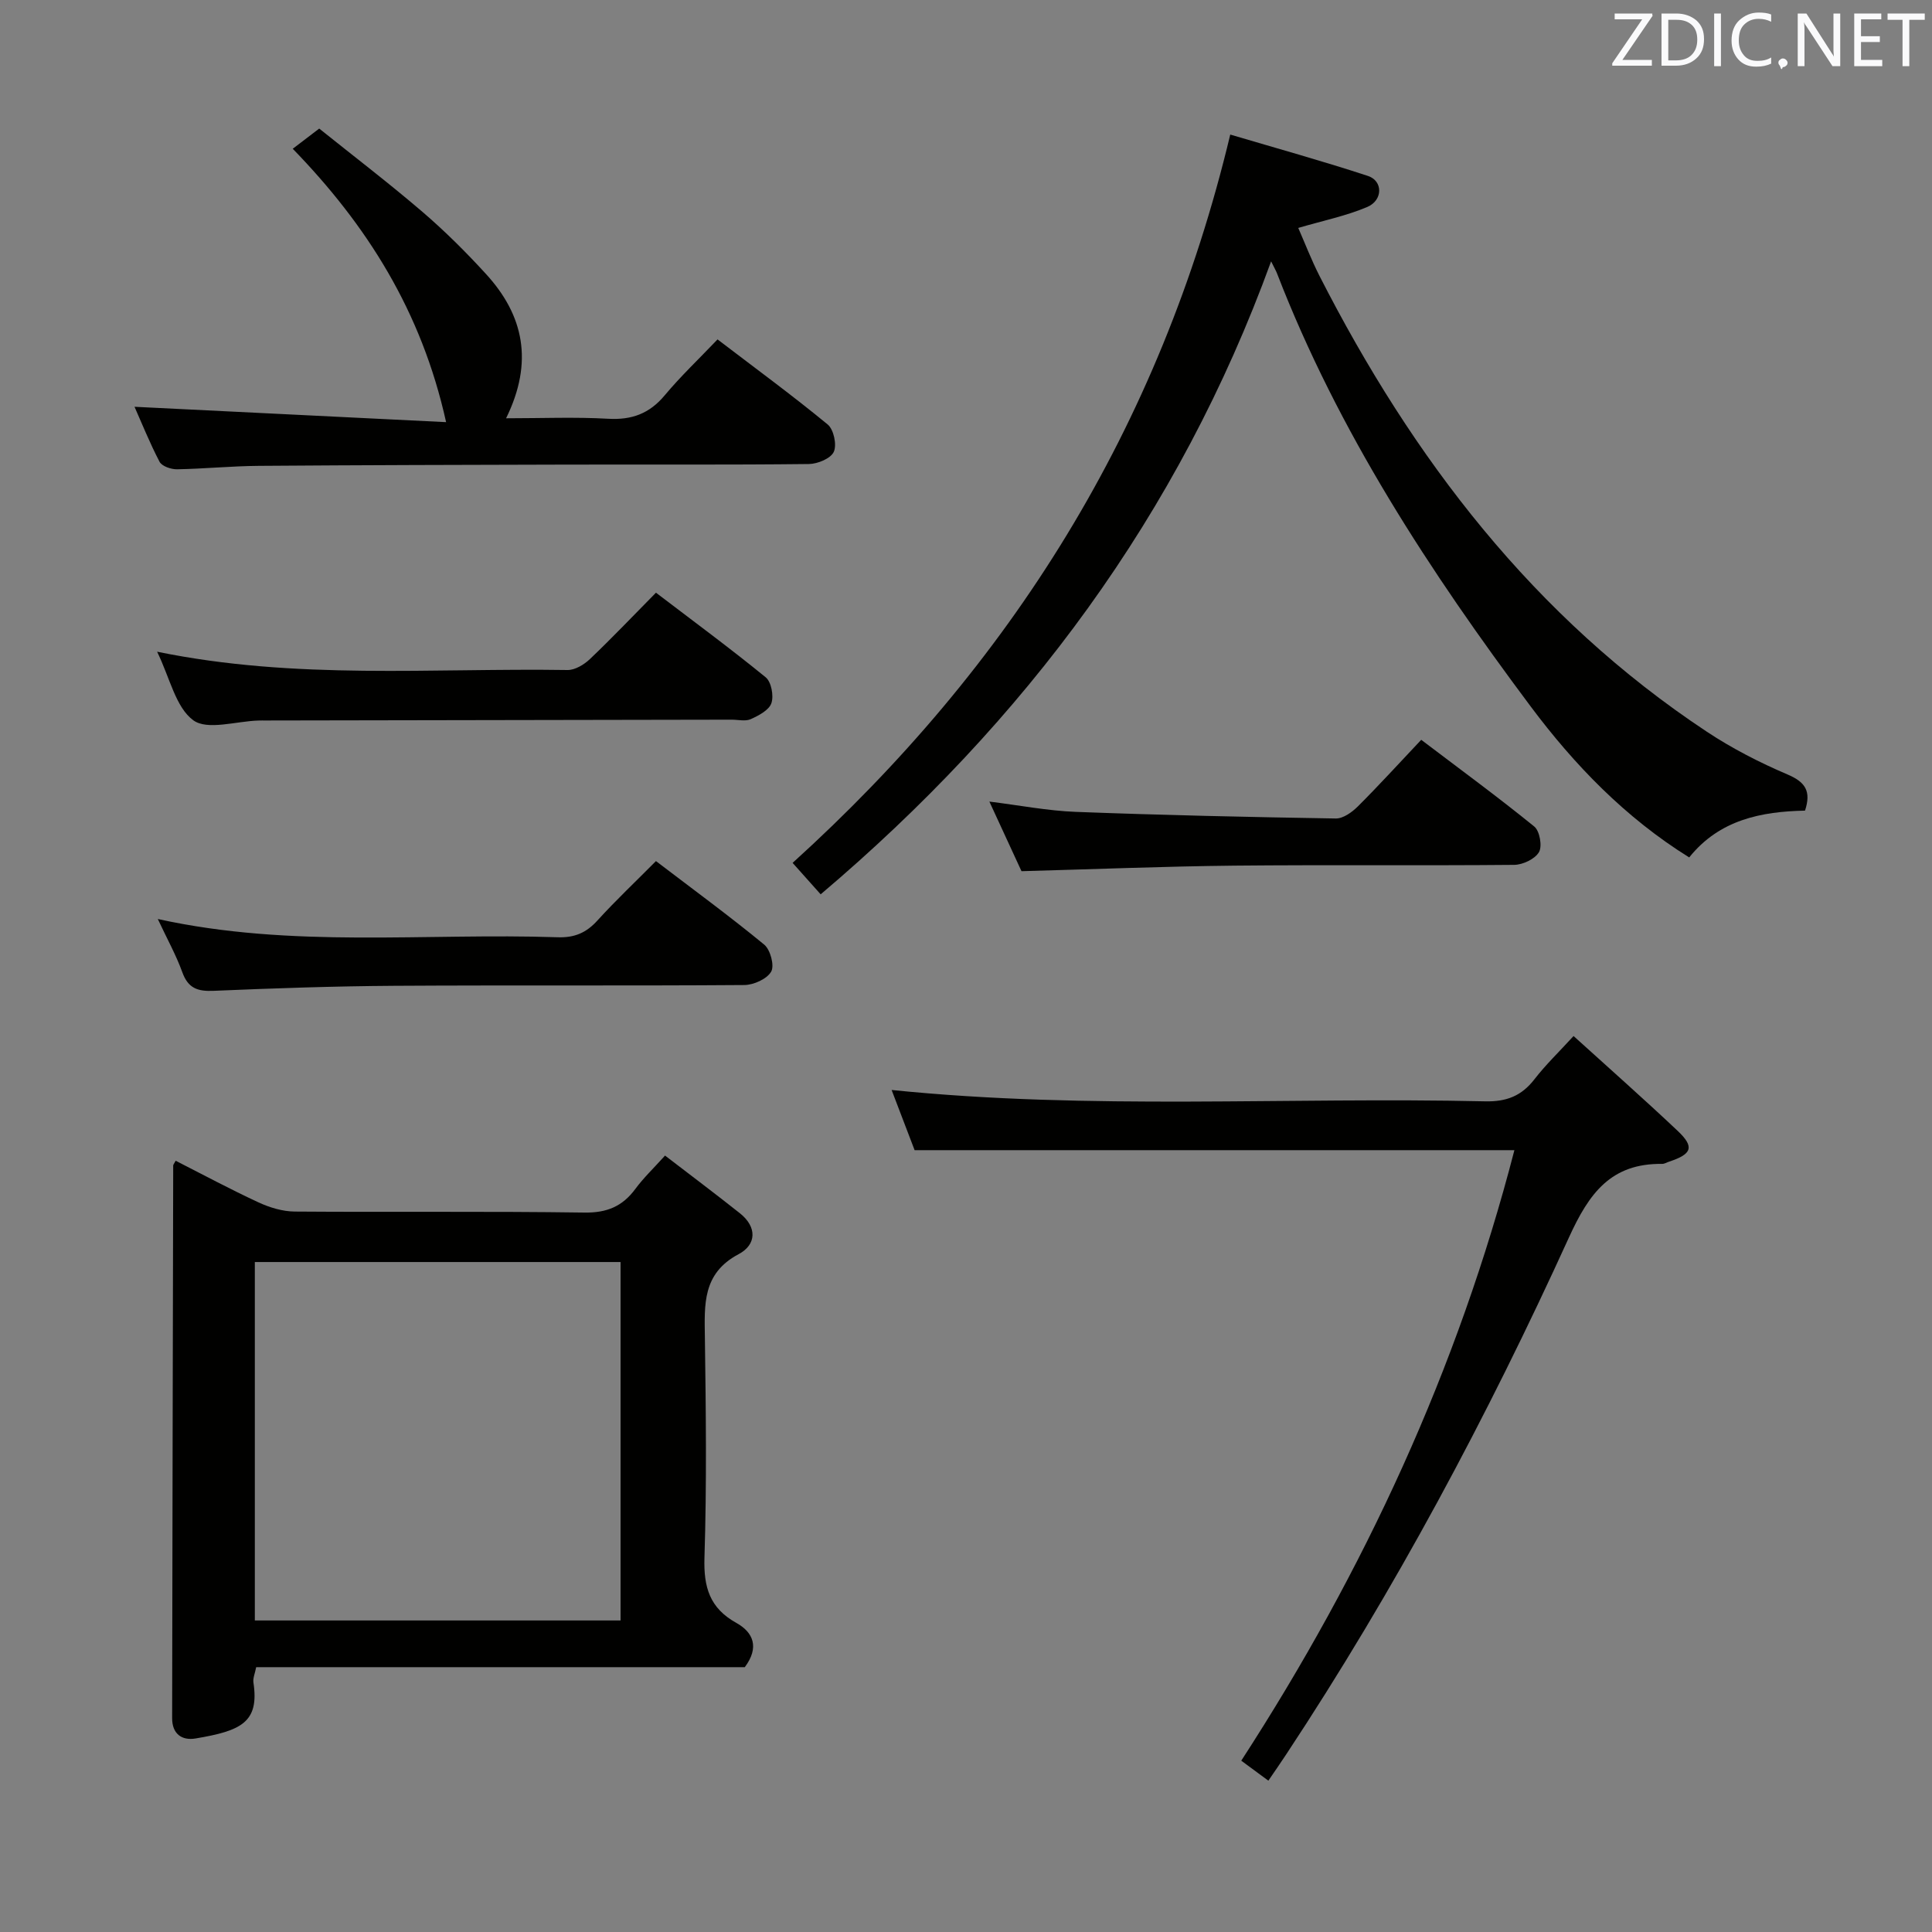<svg enable-background="new 0 0 400 400" viewBox="0 0 400 400" xmlns="http://www.w3.org/2000/svg"><rect x="0" y="0" width="400" height="400" fill="#808080" stroke="none"/><path d="m154.2 345.17c-33.44 0-67.22 0-101.16 0-.25 1.28-.7 2.27-.57 3.17 1.24 8.24-2.51 10-11.97 11.59-2.91.49-4.87-1-4.86-4.2.06-38.15.13-76.29.22-114.44 0-.15.15-.29.51-.97 5.69 2.89 11.34 5.93 17.15 8.62 2.31 1.07 4.98 1.88 7.49 1.9 19.99.15 39.99-.08 59.98.21 4.67.07 7.89-1.28 10.57-4.92 1.66-2.25 3.72-4.21 6.13-6.88 5.29 4.06 10.43 7.92 15.47 11.92 3.63 2.87 3.48 6.53-.25 8.5-7.54 4-7.06 10.47-6.97 17.35.21 15.16.39 30.34-.09 45.48-.19 6.11 1.08 10.45 6.61 13.51 3.49 1.95 4.82 5.04 1.74 9.16zm-101.44-83.88v74.21h75.72c0-24.88 0-49.44 0-74.21-25.28 0-50.23 0-75.72 0z" fill="#010100"/><path d="m254.71 27.86c9.59 2.84 19.12 5.48 28.52 8.57 3.12 1.03 3.11 5.03-.15 6.42-4.35 1.85-9.08 2.81-14.29 4.34 1.36 3.1 2.71 6.62 4.41 9.96 19.28 37.78 44.39 70.65 80.19 94.35 5.24 3.47 10.94 6.39 16.73 8.86 3.68 1.57 4.9 3.47 3.59 7.47-9.02.19-17.7 1.86-23.98 9.69-13.24-8.24-23.77-19.15-32.83-31.27-20.84-27.88-39.86-56.91-52.5-89.63-.24-.61-.58-1.19-1.23-2.51-19.08 52.49-50.9 95.18-93.26 131.05-2.28-2.55-4.1-4.6-5.81-6.51 45.11-40.86 76.07-89.94 90.61-150.79z" fill="#010100"/><path d="m313.54 238.13c-41.6 0-82.62 0-124.18 0-1.42-3.72-3.06-8.02-4.76-12.46 41.14 4.2 82.05 1.42 122.89 2.35 4.42.1 7.53-1.12 10.2-4.57 2.32-3 5.09-5.66 8.1-8.95 7.33 6.65 14.56 13.03 21.56 19.64 3.52 3.33 2.96 4.81-1.79 6.37-.47.15-.94.46-1.41.46-10.61-.13-15.13 6.03-19.33 15.26-16.89 37.07-36.04 72.98-58.54 107.02-1.09 1.66-2.23 3.29-3.68 5.42-1.96-1.45-3.74-2.76-5.61-4.14 25.49-39.31 44.84-81.12 56.55-126.4z" fill="#010100"/><path d="m27.85 84.22c21.46 1.06 42.71 2.1 64.51 3.18-5.1-23.05-16.46-40.85-31.75-56.6 1.79-1.37 3.22-2.46 5.48-4.18 7.03 5.64 14.37 11.24 21.37 17.24 4.65 3.99 9.03 8.35 13.17 12.88 7.81 8.54 9.88 18.2 4.15 29.86 7.38 0 14.28-.29 21.14.1 4.89.28 8.55-1.07 11.71-4.86 3.3-3.95 7.06-7.51 10.93-11.57 7.92 6.05 15.54 11.63 22.81 17.62 1.24 1.02 1.92 4.19 1.26 5.65-.62 1.38-3.34 2.51-5.15 2.53-16.65.19-33.3.08-49.96.12-21.31.05-42.62.1-63.94.26-5.64.04-11.28.61-16.93.71-1.24.02-3.13-.63-3.62-1.56-2.04-3.91-3.69-8.03-5.18-11.38z" fill="#010100"/><path d="m32.53 134.93c28.76 5.9 56.93 3.35 84.97 3.79 1.55.02 3.43-1.12 4.63-2.26 4.57-4.35 8.92-8.93 13.68-13.75 7.8 5.95 15.41 11.55 22.72 17.52 1.16.95 1.7 3.82 1.18 5.35-.49 1.45-2.63 2.57-4.27 3.31-1.11.5-2.62.11-3.96.11-32.16.06-64.32.12-96.48.17-.5 0-1-.01-1.5.01-4.61.13-10.56 2.09-13.49-.06-3.65-2.69-4.83-8.76-7.48-14.19z" fill="#010100"/><path d="m135.81 178.28c7.75 5.91 15.25 11.4 22.42 17.3 1.27 1.05 2.15 4.35 1.43 5.59-.88 1.52-3.61 2.75-5.55 2.77-24.16.18-48.33.01-72.49.16-12.48.08-24.96.51-37.43 1.04-3.29.14-5.25-.54-6.44-3.84-1.29-3.57-3.16-6.92-5.08-11.03 27.77 6.12 55.36 2.85 82.79 3.78 3.48.12 5.93-.92 8.24-3.48 3.78-4.16 7.89-8.03 12.11-12.29z" fill="#010100"/><path d="m211.49 180.37c-2.07-4.47-4.21-9.12-6.65-14.41 6.32.78 12.09 1.91 17.9 2.13 17.94.68 35.89 1.08 53.83 1.37 1.52.02 3.35-1.3 4.55-2.49 4.36-4.35 8.5-8.9 13.13-13.8 8.24 6.25 15.98 11.92 23.41 17.96 1.12.91 1.68 4.07.97 5.29-.83 1.43-3.34 2.62-5.13 2.64-19.32.18-38.64-.03-57.95.16-14.47.15-28.92.74-44.06 1.15z" fill="#010100"/><g fill="#fafafb"><path d="m342.2 3.2-6.3 9.2h6.1v1.2h-8.2v-.5l6.2-9.1h-5.7v-1.2h7.8v.4z"/><path d="m344 13.7v-10.9h3.1c1.6 0 3 .5 4.1 1.4 1.1 1 1.6 2.2 1.6 3.9s-.5 3-1.6 4-2.5 1.5-4.2 1.5h-3zm1.4-9.6v8.4h1.6c1.4 0 2.5-.4 3.2-1.1.8-.8 1.2-1.8 1.2-3.2s-.4-2.4-1.2-3.1-1.8-1-3.1-1z"/><path d="m356.3 2.8v10.9h-1.4v-10.9z"/><path d="m366.6 13.2c-.8.4-1.8.6-3 .6-1.6 0-2.8-.5-3.7-1.5s-1.4-2.3-1.4-3.9c0-1.7.5-3.2 1.6-4.2s2.4-1.6 4-1.6c1 0 1.9.1 2.6.4v1.5c-.8-.4-1.6-.6-2.6-.6-1.2 0-2.2.4-3 1.2s-1.1 1.9-1.1 3.3c0 1.3.4 2.3 1.1 3.1s1.6 1.1 2.8 1.1c1.1 0 2-.2 2.8-.7v1.3z"/><path d="m368.2 13c0-.3.1-.5.3-.6.2-.2.4-.3.6-.3.3 0 .5.1.7.3s.3.4.3.6-.1.5-.3.6c-.2.2-.4.3-.7.3-.3 1-.5-.1-.6-.3-.2-.2-.3-.4-.3-.6z"/><path d="m381.1 13.7h-1.7l-5.5-8.4c-.2-.2-.3-.5-.4-.7 0 .2.1.8.1 1.5v7.6h-1.4v-10.9h1.8l5.3 8.3c.3.4.4.6.4.8 0-.3-.1-.8-.1-1.6v-7.5h1.4v10.9z"/><path d="m389.7 13.7h-5.8v-10.9h5.6v1.2h-4.2v3.5h3.9v1.2h-3.9v3.7h4.4z"/><path d="m398.4 4.1h-3.1v9.6h-1.4v-9.6h-3.1v-1.3h7.7v1.3z"/></g></svg>